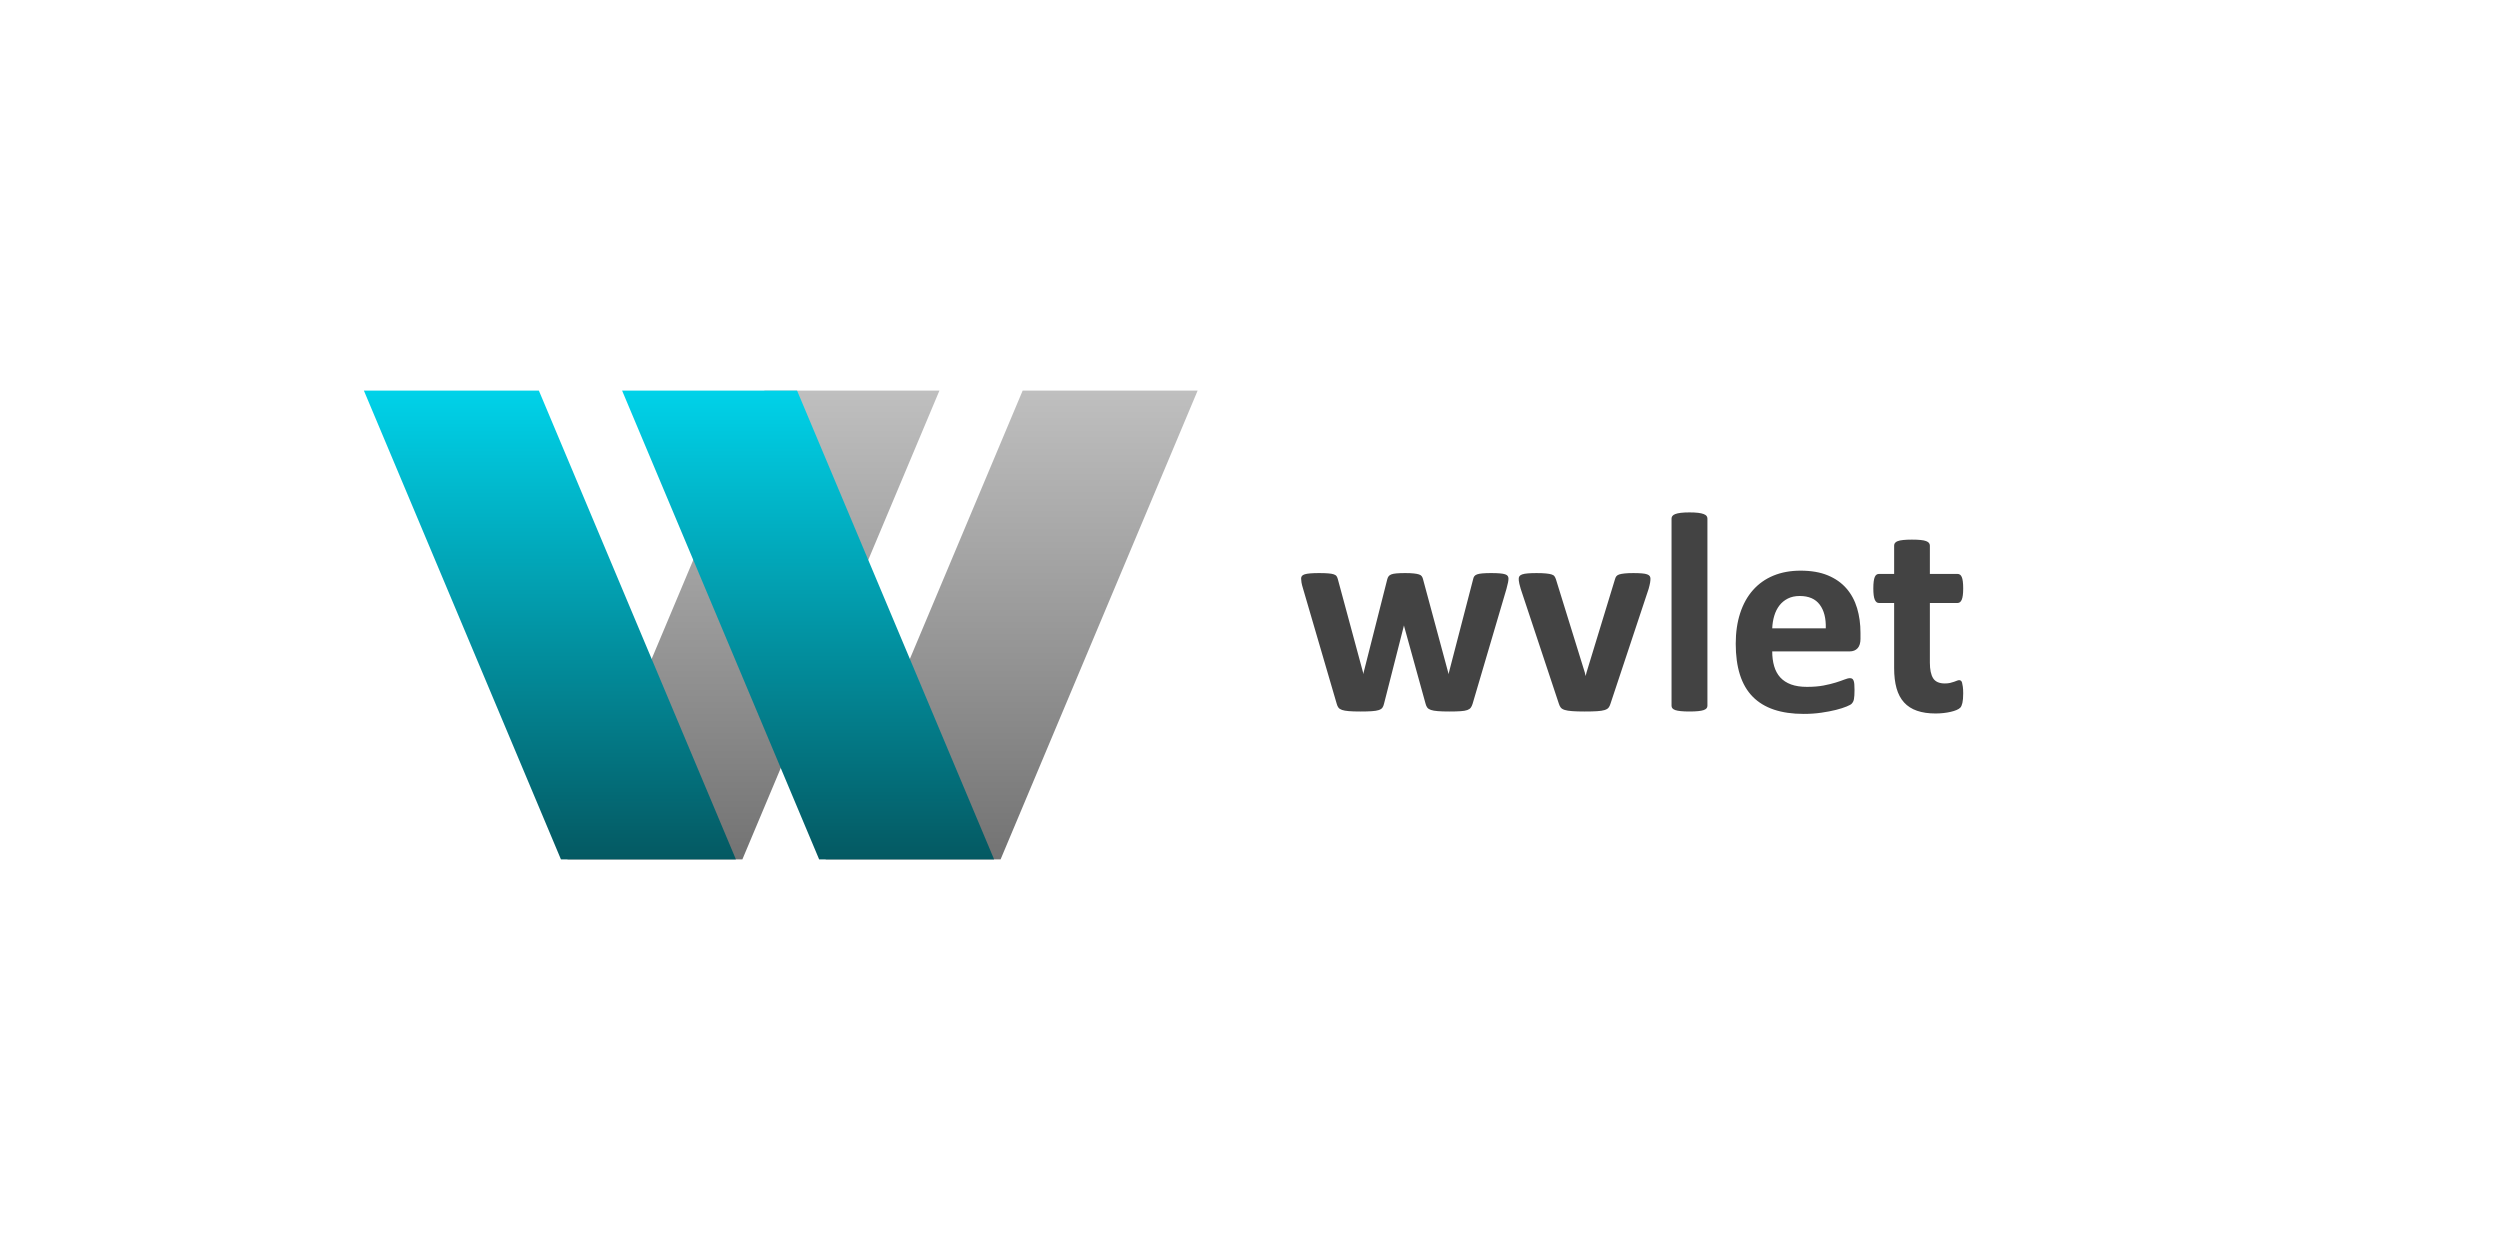<svg version="1.1" viewBox="0.0 0.0 1280.0 640.0" fill="none" stroke="none" stroke-linecap="square" stroke-miterlimit="10" xmlns:xlink="http://www.w3.org/1999/xlink" xmlns="http://www.w3.org/2000/svg"><rect x="0.0" y="0.0" width="1280.0" height="640.0" fill="#333333" stroke="none"/><clipPath id="p.0"><path d="m0 0l1280.0 0l0 640.0l-1280.0 0l0 -640.0z" clip-rule="nonzero"/></clipPath><g clip-path="url(#p.0)"><path fill="#ffffff" d="m0 0l1280.0 0l0 640.0l-1280.0 0z" fill-rule="evenodd"/><defs><linearGradient id="p.1" gradientUnits="userSpaceOnUse" gradientTransform="matrix(15.492 0.0 0.0 15.492 0.0 0.0)" spreadMethod="pad" x1="18.753" y1="12.91" x2="18.753" y2="28.402"><stop offset="0.0" stop-color="#bfbfbf"/><stop offset="1.0" stop-color="#737373"/></linearGradient></defs><path fill="url(#p.1)" d="m290.517 440.001l100.88 -240.003l89.586 0l-100.88 240.003z" fill-rule="evenodd"/><defs><linearGradient id="p.2" gradientUnits="userSpaceOnUse" gradientTransform="matrix(15.492 0.0 0.0 15.492 0.0 0.0)" spreadMethod="pad" x1="27.286" y1="12.91" x2="27.286" y2="28.402"><stop offset="0.0" stop-color="#bfbfbf"/><stop offset="1.0" stop-color="#737373"/></linearGradient></defs><path fill="url(#p.2)" d="m422.718 440.001l100.88 -240.003l89.586 0l-100.88 240.003z" fill-rule="evenodd"/><defs><linearGradient id="p.3" gradientUnits="userSpaceOnUse" gradientTransform="matrix(15.492 0.0 0.0 -15.492 0.0 0.0)" spreadMethod="pad" x1="24.321" y1="-12.91" x2="24.321" y2="-28.402"><stop offset="0.0" stop-color="#00d2e9"/><stop offset="1.0" stop-color="#045962"/></linearGradient></defs><path fill="url(#p.3)" d="m186.319 199.999l100.88 240.003l89.586 0l-100.88 -240.003z" fill-rule="evenodd"/><defs><linearGradient id="p.4" gradientUnits="userSpaceOnUse" gradientTransform="matrix(15.492 0.0 0.0 -15.492 0.0 0.0)" spreadMethod="pad" x1="32.855" y1="-12.91" x2="32.855" y2="-28.402"><stop offset="0.0" stop-color="#00d2e9"/><stop offset="1.0" stop-color="#045962"/></linearGradient></defs><path fill="url(#p.4)" d="m318.52 199.999l100.88 240.003l89.586 0l-100.88 -240.003z" fill-rule="evenodd"/><path fill="#000000" fill-opacity="0.0" d="m525.644 216.639l621.575 0l0 186.709l-621.575 0z" fill-rule="evenodd"/><path fill="#434343" d="m772.343 296.181q0 0.812 -0.219 1.984q-0.219 1.156 -0.812 3.344l-17.344 58.844q-0.375 1.234 -0.953 2.0q-0.578 0.766 -1.781 1.203q-1.203 0.438 -3.438 0.578q-2.219 0.156 -5.797 0.156q-3.562 0 -5.828 -0.188q-2.25 -0.172 -3.531 -0.609q-1.281 -0.438 -1.859 -1.203q-0.578 -0.766 -0.875 -1.938l-10.938 -39.516l-0.141 -0.656l-0.156 0.656l-10.062 39.516q-0.281 1.234 -0.828 2.0q-0.547 0.766 -1.859 1.203q-1.312 0.438 -3.578 0.578q-2.266 0.156 -5.828 0.156q-3.656 0 -5.875 -0.188q-2.219 -0.172 -3.5 -0.609q-1.281 -0.438 -1.859 -1.203q-0.578 -0.766 -0.875 -1.938l-17.203 -58.844q-0.656 -2.109 -0.844 -3.312q-0.188 -1.203 -0.188 -2.016q0 -0.719 0.406 -1.266q0.406 -0.547 1.453 -0.875q1.062 -0.328 2.844 -0.469q1.797 -0.156 4.484 -0.156q2.922 0 4.734 0.156q1.828 0.141 2.844 0.5q1.031 0.359 1.422 0.984q0.406 0.625 0.625 1.5l12.906 47.75l0.156 0.875l0.141 -0.875l12.109 -47.75q0.219 -0.875 0.688 -1.5q0.469 -0.625 1.422 -0.984q0.953 -0.359 2.656 -0.5q1.719 -0.156 4.422 -0.156q2.688 0 4.359 0.188q1.688 0.172 2.672 0.5q0.984 0.328 1.375 0.875q0.406 0.547 0.625 1.281l12.984 48.125l0.219 0.797l0.141 -0.875l12.391 -47.75q0.156 -0.875 0.594 -1.5q0.438 -0.625 1.453 -0.984q1.016 -0.359 2.766 -0.5q1.75 -0.156 4.453 -0.156q2.703 0 4.406 0.156q1.719 0.141 2.703 0.469q0.984 0.328 1.344 0.875q0.375 0.547 0.375 1.266zm72.689 0.078q0 0.359 -0.031 0.875q-0.031 0.516 -0.141 1.141q-0.109 0.609 -0.297 1.422q-0.188 0.797 -0.469 1.812l-19.547 58.844q-0.359 1.234 -0.984 2.0q-0.625 0.766 -2.047 1.203q-1.422 0.438 -3.859 0.578q-2.438 0.156 -6.375 0.156q-3.875 0 -6.312 -0.188q-2.438 -0.172 -3.828 -0.609q-1.391 -0.438 -2.016 -1.203q-0.609 -0.766 -0.969 -1.938l-19.547 -58.844q-0.438 -1.453 -0.703 -2.625q-0.25 -1.172 -0.281 -1.672q-0.031 -0.516 -0.031 -0.953q0 -0.734 0.391 -1.281q0.406 -0.547 1.422 -0.906q1.031 -0.359 2.812 -0.5q1.781 -0.156 4.484 -0.156q2.984 0 4.812 0.188q1.828 0.172 2.875 0.5q1.062 0.328 1.5 0.953q0.438 0.625 0.734 1.5l14.797 47.75l0.438 1.828l0.438 -1.828l14.578 -47.75q0.219 -0.875 0.688 -1.5q0.484 -0.625 1.5 -0.953q1.031 -0.328 2.734 -0.5q1.719 -0.188 4.484 -0.188q2.703 0 4.406 0.156q1.719 0.141 2.672 0.5q0.953 0.359 1.312 0.906q0.359 0.547 0.359 1.281zm29.169 65.109q0 0.734 -0.438 1.281q-0.438 0.547 -1.5 0.922q-1.047 0.359 -2.797 0.531q-1.75 0.188 -4.453 0.188q-2.703 0 -4.453 -0.188q-1.75 -0.172 -2.812 -0.531q-1.047 -0.375 -1.484 -0.922q-0.438 -0.547 -0.438 -1.281l0 -95.875q0 -0.734 0.438 -1.312q0.438 -0.578 1.484 -0.984q1.062 -0.406 2.812 -0.625q1.75 -0.219 4.453 -0.219q2.703 0 4.453 0.219q1.75 0.219 2.797 0.625q1.062 0.406 1.5 0.984q0.438 0.578 0.438 1.312l0 95.875zm78.379 -34.406q0 3.344 -1.5 4.953q-1.484 1.609 -4.109 1.609l-39.594 0q0 4.156 0.984 7.547q0.984 3.391 3.125 5.766q2.156 2.359 5.547 3.609q3.391 1.234 8.141 1.234q4.812 0 8.453 -0.688q3.641 -0.703 6.297 -1.531q2.672 -0.844 4.422 -1.531q1.75 -0.703 2.844 -0.703q0.656 0 1.094 0.266q0.438 0.25 0.719 0.906q0.297 0.656 0.406 1.859q0.109 1.203 0.109 3.016q0 1.609 -0.078 2.75q-0.062 1.125 -0.219 1.922q-0.141 0.797 -0.438 1.344q-0.281 0.547 -0.766 1.062q-0.469 0.516 -2.578 1.391q-2.109 0.875 -5.391 1.719q-3.281 0.828 -7.516 1.438q-4.234 0.625 -9.047 0.625q-8.672 0 -15.203 -2.188q-6.516 -2.188 -10.891 -6.625q-4.375 -4.453 -6.531 -11.234q-2.156 -6.781 -2.156 -15.891q0 -8.688 2.266 -15.641q2.266 -6.969 6.562 -11.812q4.297 -4.859 10.453 -7.406q6.172 -2.547 13.906 -2.547q8.156 0 13.953 2.406q5.797 2.406 9.516 6.672q3.719 4.266 5.469 10.094q1.75 5.828 1.75 12.688l0 2.922zm-17.781 -5.25q0.219 -7.734 -3.109 -12.141q-3.312 -4.422 -10.234 -4.422q-3.5 0 -6.094 1.312q-2.594 1.312 -4.312 3.547q-1.703 2.219 -2.625 5.25q-0.906 3.016 -1.047 6.453l27.422 0zm70.357 33.25q0 3.203 -0.406 4.922q-0.391 1.703 -1.047 2.406q-0.656 0.688 -1.938 1.234q-1.281 0.547 -3.0 0.938q-1.703 0.406 -3.719 0.625q-2.0 0.219 -4.031 0.219q-5.469 0 -9.484 -1.391q-4.016 -1.375 -6.641 -4.25q-2.625 -2.891 -3.859 -7.266q-1.234 -4.375 -1.234 -10.344l0 -33.328l-7.812 0q-1.375 0 -2.109 -1.703q-0.734 -1.719 -0.734 -5.734q0 -2.109 0.188 -3.562q0.188 -1.469 0.547 -2.297q0.359 -0.844 0.906 -1.203q0.547 -0.375 1.281 -0.375l7.734 0l0 -14.5q0 -0.734 0.391 -1.312q0.406 -0.594 1.453 -0.984q1.062 -0.406 2.844 -0.578q1.797 -0.188 4.422 -0.188q2.703 0 4.484 0.188q1.781 0.172 2.797 0.578q1.031 0.391 1.469 0.984q0.438 0.578 0.438 1.312l0 14.5l14.141 0q0.734 0 1.281 0.375q0.547 0.359 0.906 1.203q0.375 0.828 0.547 2.297q0.188 1.453 0.188 3.562q0 4.016 -0.734 5.734q-0.719 1.703 -2.109 1.703l-14.219 0l0 30.547q0 5.328 1.672 8.0q1.688 2.656 5.984 2.656q1.453 0 2.625 -0.25q1.172 -0.266 2.078 -0.594q0.906 -0.328 1.531 -0.578q0.625 -0.266 1.125 -0.266q0.438 0 0.844 0.266q0.406 0.25 0.625 1.016q0.219 0.766 0.391 2.078q0.188 1.312 0.188 3.359z" fill-rule="nonzero"/></g></svg>